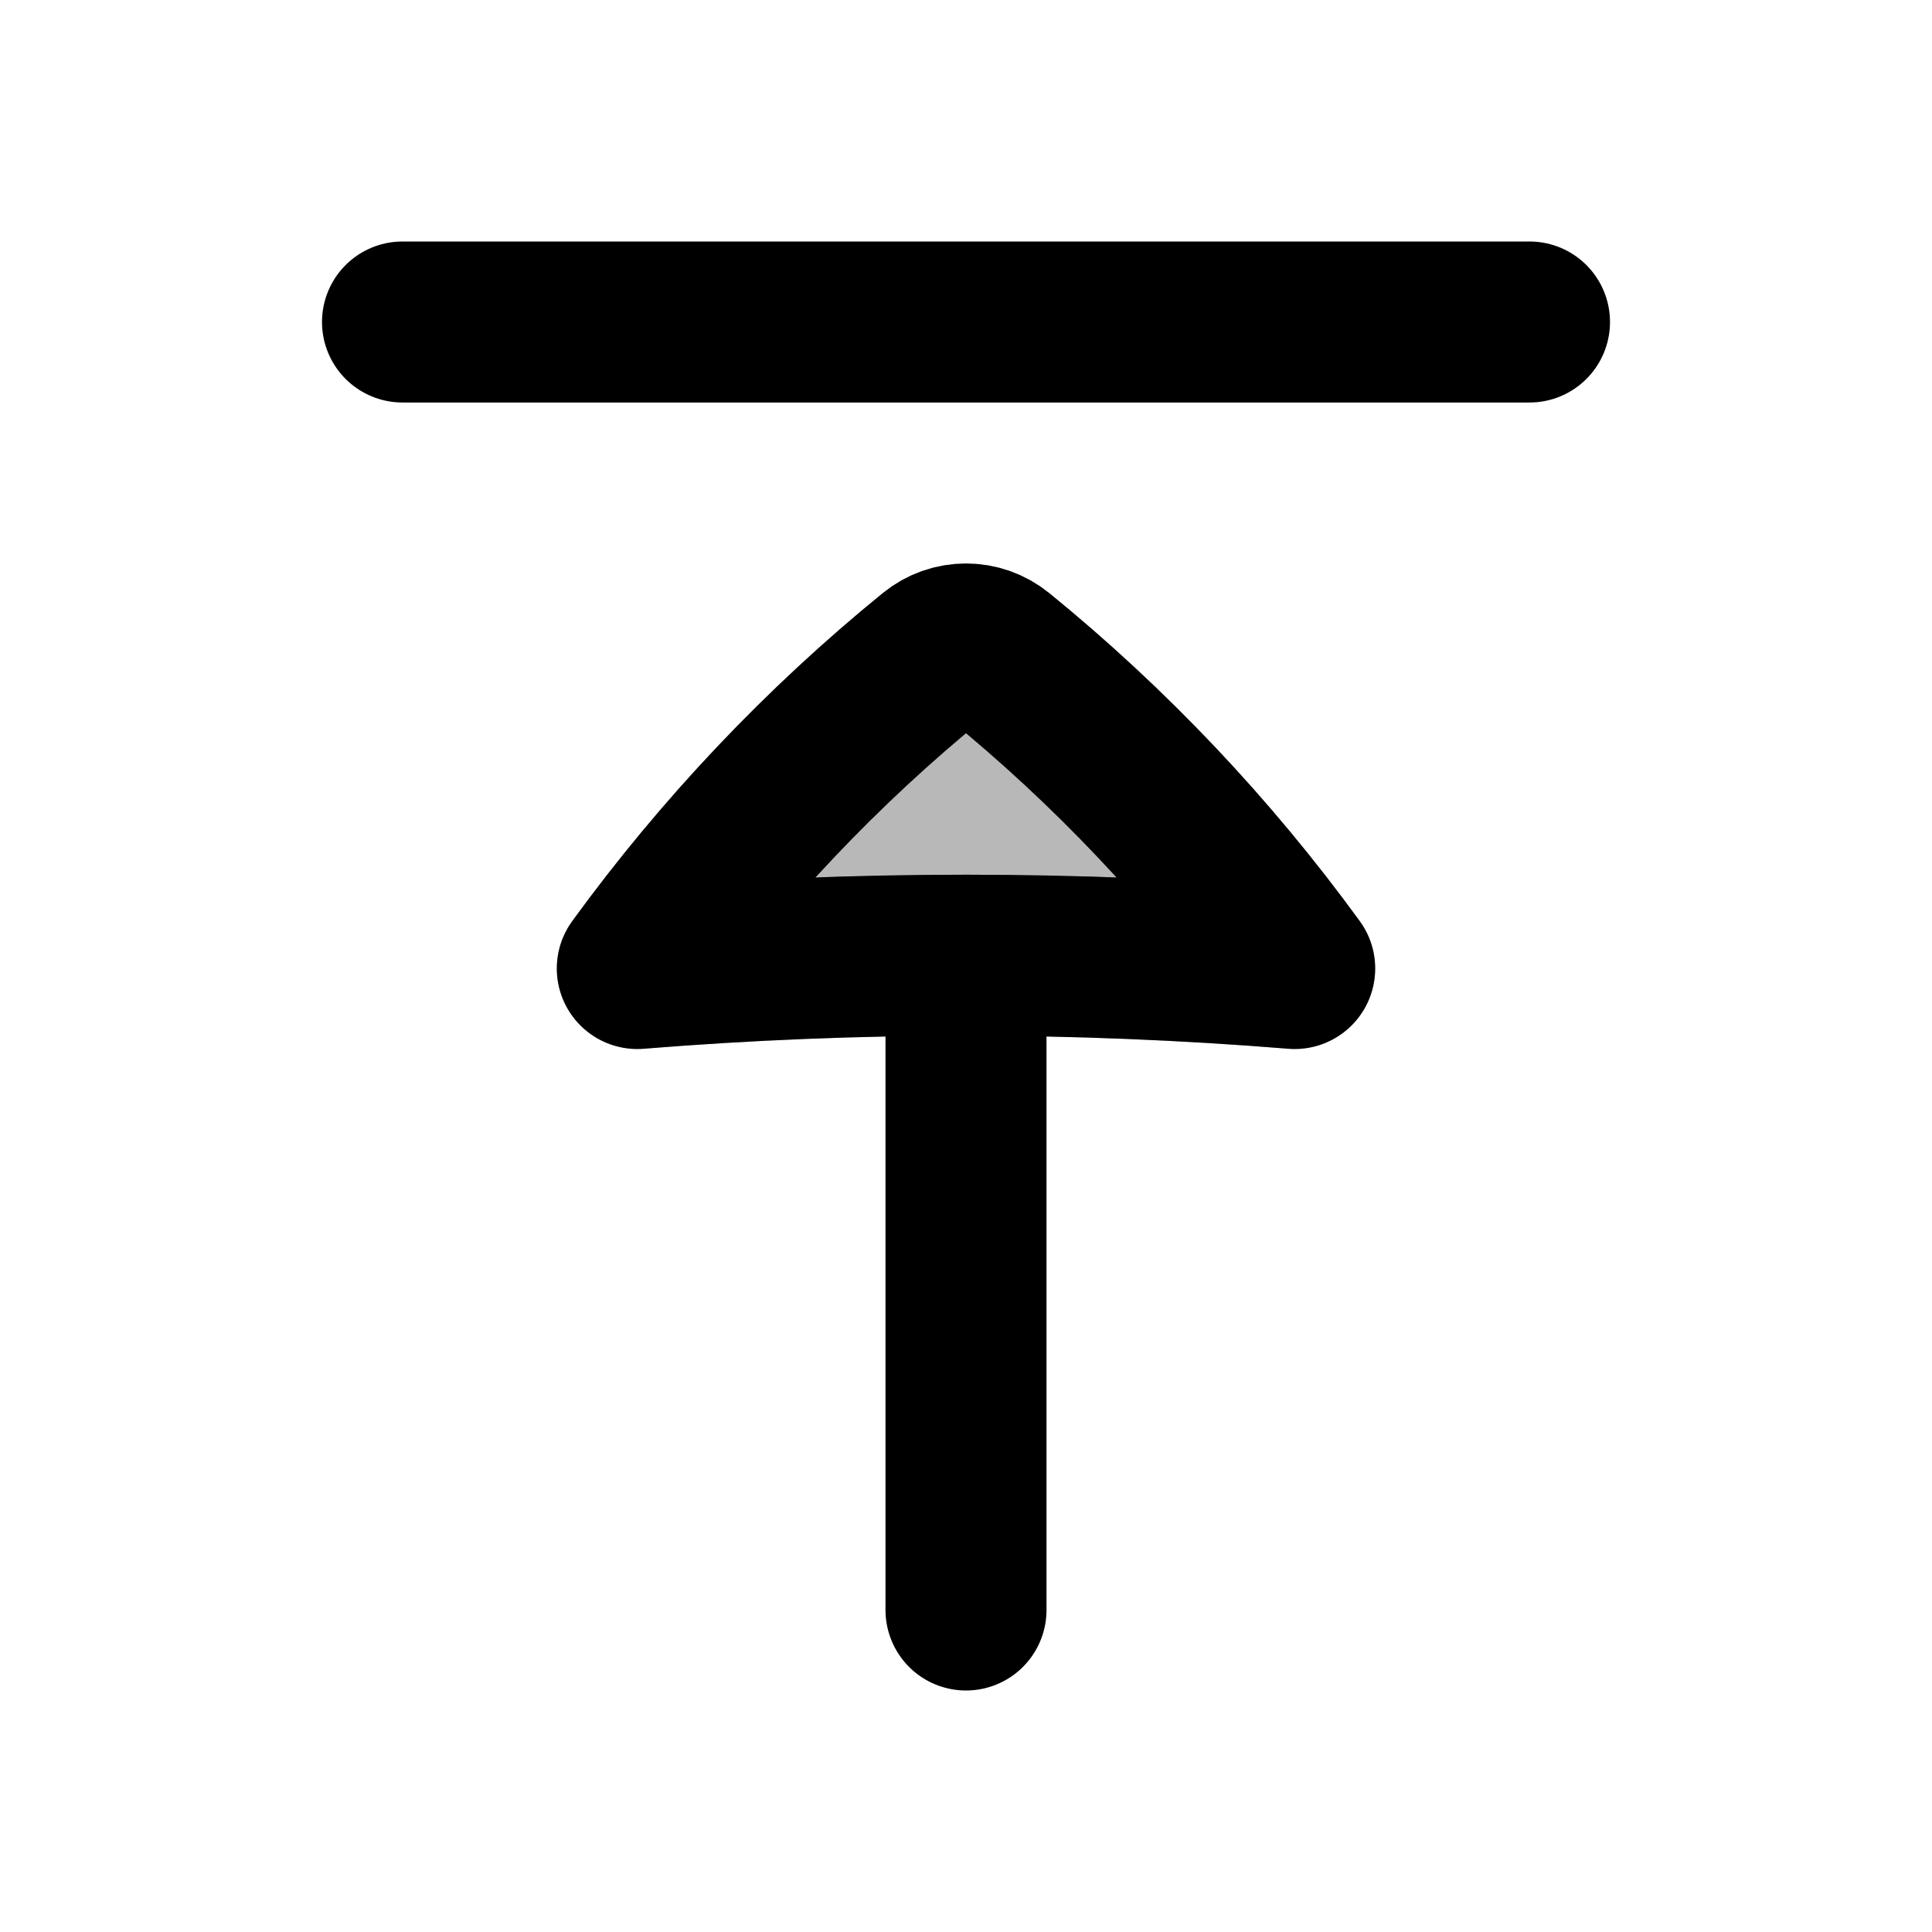 <svg
  xmlns="http://www.w3.org/2000/svg"
  width="24"
  height="24"
  viewBox="0 0 24 24"
  fill="none"
  stroke="currentColor"
  stroke-width="2"
  stroke-linecap="round"
  stroke-linejoin="round"
>
  <path d="M11.596 8.145C10.212 9.271 8.975 10.577 7.917 12.031C10.634 11.811 13.366 11.811 16.083 12.031C15.025 10.577 13.788 9.271 12.405 8.145C12.286 8.048 12.143 8 12 8C11.857 8 11.714 8.048 11.596 8.145Z" fill="currentColor" opacity="0.28"/>
  <path d="M12 11.866V20M12 11.866C10.638 11.866 9.276 11.921 7.917 12.031C8.975 10.577 10.212 9.271 11.595 8.145C11.714 8.048 11.857 8 12 8C12.143 8 12.286 8.048 12.405 8.145C13.788 9.271 15.025 10.577 16.083 12.031C14.725 11.921 13.362 11.866 12 11.866ZM5 4L19 4" stroke="currentColor" stroke-width="2"/>
</svg>